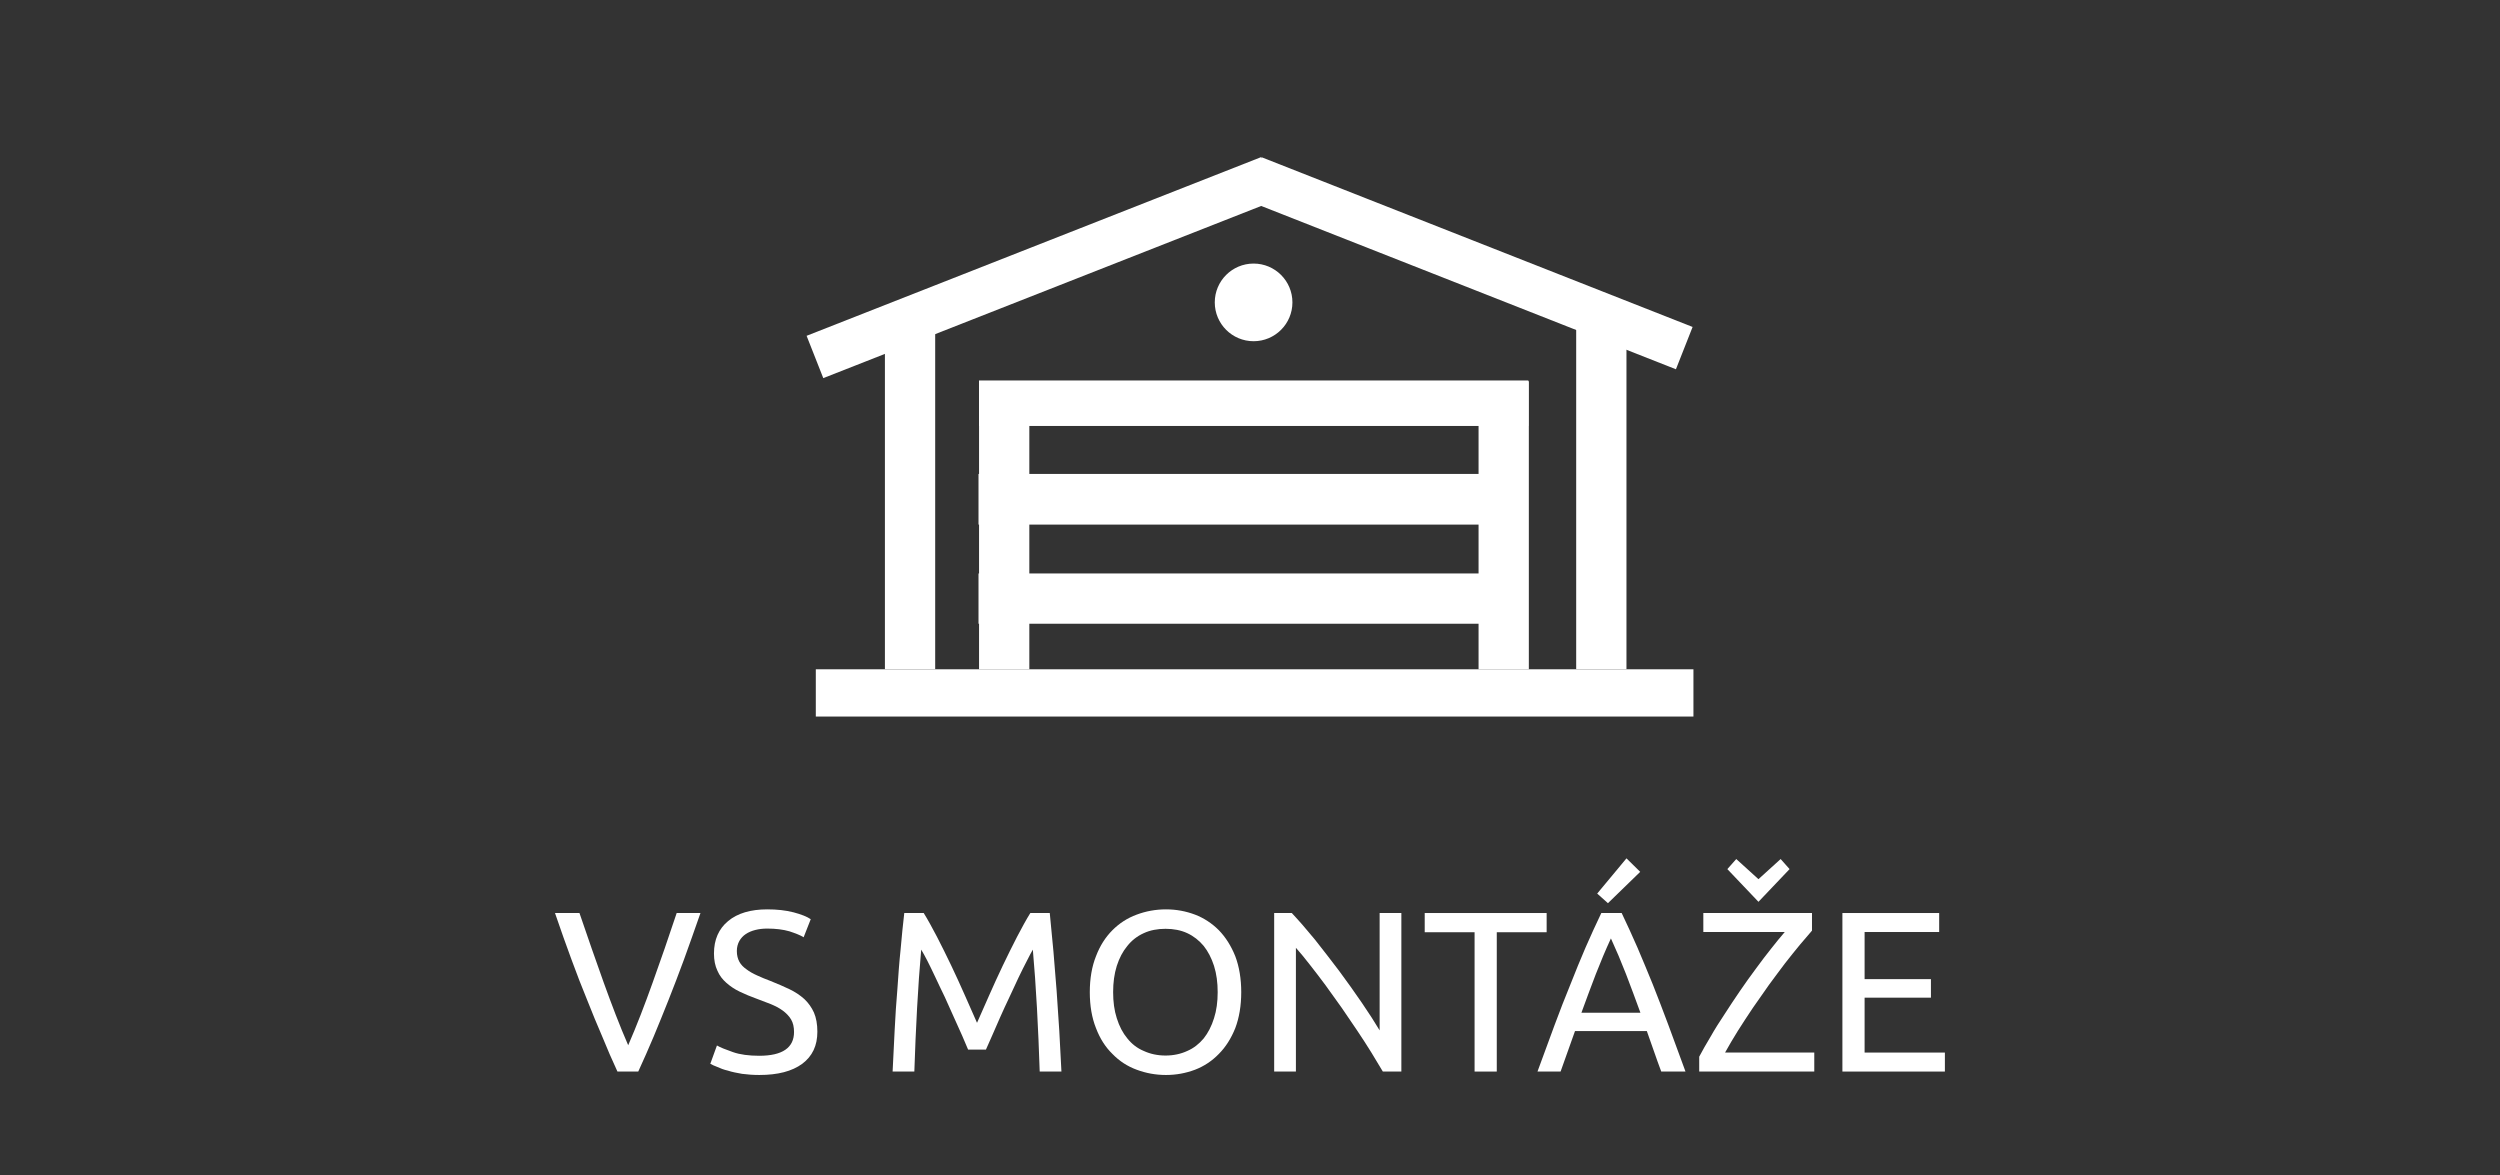 <?xml version="1.0" encoding="UTF-8" standalone="no"?>
<!DOCTYPE svg PUBLIC "-//W3C//DTD SVG 1.1//EN" "http://www.w3.org/Graphics/SVG/1.1/DTD/svg11.dtd">
<svg width="100%" height="100%" viewBox="0 0 117 55" version="1.1" xmlns="http://www.w3.org/2000/svg" xmlns:xlink="http://www.w3.org/1999/xlink" xml:space="preserve" xmlns:serif="http://www.serif.com/" style="fill-rule:evenodd;clip-rule:evenodd;stroke-linejoin:round;stroke-miterlimit:2;">
    <rect x="0" y="0" width="117" height="55" fill="#333333" stroke="none"/>
    <g transform="matrix(1.231,0,0,1.231,-6.125,-7.952)">
        <g transform="matrix(8.697,0,0,8.697,25.988,47.198)">
            <path d="M0.646,-0.693C0.621,-0.62 0.596,-0.552 0.574,-0.49C0.551,-0.427 0.528,-0.368 0.506,-0.312C0.484,-0.256 0.462,-0.203 0.441,-0.152C0.419,-0.1 0.397,-0.05 0.374,-0L0.283,-0C0.26,-0.05 0.238,-0.1 0.217,-0.152C0.195,-0.203 0.173,-0.256 0.151,-0.312C0.128,-0.368 0.105,-0.427 0.082,-0.49C0.059,-0.552 0.035,-0.62 0.01,-0.693L0.117,-0.693C0.153,-0.588 0.188,-0.486 0.223,-0.389C0.258,-0.292 0.293,-0.2 0.33,-0.115C0.367,-0.2 0.402,-0.291 0.437,-0.389C0.472,-0.486 0.507,-0.588 0.542,-0.693L0.646,-0.693Z" style="fill:white;fill-rule:nonzero;"/>
        </g>
        <g transform="matrix(8.697,0,0,8.697,31.693,47.198)">
            <path d="M0.247,-0.069C0.348,-0.069 0.399,-0.104 0.399,-0.173C0.399,-0.194 0.395,-0.213 0.386,-0.228C0.377,-0.243 0.364,-0.256 0.349,-0.267C0.334,-0.278 0.316,-0.287 0.297,-0.295C0.277,-0.303 0.256,-0.311 0.234,-0.319C0.209,-0.328 0.185,-0.338 0.162,-0.349C0.139,-0.36 0.12,-0.373 0.103,-0.388C0.086,-0.403 0.073,-0.42 0.064,-0.441C0.054,-0.462 0.049,-0.487 0.049,-0.516C0.049,-0.577 0.07,-0.624 0.111,-0.658C0.152,-0.692 0.209,-0.709 0.282,-0.709C0.324,-0.709 0.362,-0.705 0.397,-0.696C0.431,-0.687 0.456,-0.677 0.472,-0.666L0.441,-0.587C0.427,-0.596 0.406,-0.604 0.379,-0.613C0.351,-0.621 0.319,-0.625 0.282,-0.625C0.263,-0.625 0.246,-0.623 0.23,-0.619C0.214,-0.615 0.2,-0.609 0.188,-0.601C0.176,-0.593 0.167,-0.583 0.16,-0.571C0.153,-0.558 0.149,-0.544 0.149,-0.527C0.149,-0.508 0.153,-0.493 0.16,-0.48C0.167,-0.467 0.178,-0.456 0.191,-0.447C0.204,-0.437 0.22,-0.428 0.238,-0.42C0.255,-0.412 0.275,-0.404 0.296,-0.396C0.326,-0.384 0.354,-0.372 0.379,-0.36C0.404,-0.348 0.425,-0.334 0.444,-0.317C0.462,-0.3 0.476,-0.28 0.486,-0.258C0.496,-0.235 0.501,-0.207 0.501,-0.174C0.501,-0.113 0.479,-0.067 0.435,-0.034C0.39,-0.001 0.328,0.015 0.247,0.015C0.22,0.015 0.195,0.013 0.172,0.01C0.149,0.006 0.128,0.002 0.11,-0.004C0.092,-0.008 0.077,-0.014 0.064,-0.02C0.05,-0.025 0.04,-0.03 0.033,-0.034L0.062,-0.114C0.077,-0.105 0.101,-0.096 0.132,-0.085C0.163,-0.074 0.202,-0.069 0.247,-0.069Z" style="fill:white;fill-rule:nonzero;"/>
        </g>
        <g transform="matrix(8.697,0,0,8.697,38.328,47.198)">
            <path d="M0.397,-0.096C0.39,-0.112 0.382,-0.132 0.371,-0.157C0.36,-0.182 0.348,-0.208 0.335,-0.237C0.322,-0.266 0.309,-0.295 0.295,-0.326C0.28,-0.356 0.267,-0.385 0.254,-0.412C0.241,-0.439 0.23,-0.463 0.219,-0.484C0.208,-0.505 0.199,-0.522 0.192,-0.533C0.185,-0.454 0.179,-0.369 0.174,-0.278C0.169,-0.186 0.165,-0.093 0.162,-0L0.067,-0C0.07,-0.06 0.073,-0.121 0.076,-0.182C0.079,-0.243 0.083,-0.303 0.088,-0.362C0.092,-0.421 0.096,-0.478 0.102,-0.534C0.107,-0.59 0.112,-0.643 0.118,-0.693L0.203,-0.693C0.221,-0.664 0.24,-0.629 0.261,-0.589C0.282,-0.549 0.302,-0.507 0.323,-0.464C0.344,-0.42 0.364,-0.376 0.383,-0.333C0.402,-0.289 0.42,-0.249 0.436,-0.213C0.452,-0.249 0.47,-0.289 0.489,-0.333C0.508,-0.376 0.528,-0.42 0.549,-0.464C0.57,-0.507 0.59,-0.549 0.611,-0.589C0.632,-0.629 0.651,-0.664 0.669,-0.693L0.754,-0.693C0.777,-0.47 0.794,-0.239 0.805,-0L0.71,-0C0.707,-0.093 0.703,-0.186 0.698,-0.278C0.693,-0.369 0.687,-0.454 0.68,-0.533C0.673,-0.522 0.665,-0.505 0.654,-0.484C0.643,-0.463 0.631,-0.439 0.618,-0.412C0.605,-0.385 0.592,-0.356 0.578,-0.326C0.563,-0.295 0.55,-0.266 0.537,-0.237C0.524,-0.208 0.513,-0.182 0.502,-0.157C0.491,-0.132 0.482,-0.112 0.475,-0.096L0.397,-0.096Z" style="fill:white;fill-rule:nonzero;"/>
        </g>
        <g transform="matrix(8.697,0,0,8.697,45.903,47.198)">
            <path d="M0.058,-0.347C0.058,-0.406 0.067,-0.459 0.085,-0.504C0.102,-0.549 0.126,-0.587 0.157,-0.618C0.187,-0.648 0.222,-0.671 0.263,-0.686C0.303,-0.701 0.346,-0.709 0.391,-0.709C0.436,-0.709 0.478,-0.701 0.518,-0.686C0.557,-0.671 0.592,-0.648 0.622,-0.618C0.652,-0.587 0.676,-0.549 0.694,-0.504C0.711,-0.459 0.72,-0.406 0.72,-0.347C0.72,-0.288 0.711,-0.235 0.694,-0.19C0.676,-0.145 0.652,-0.107 0.622,-0.077C0.592,-0.046 0.557,-0.023 0.518,-0.008C0.478,0.007 0.436,0.015 0.391,0.015C0.346,0.015 0.303,0.007 0.263,-0.008C0.222,-0.023 0.187,-0.046 0.157,-0.077C0.126,-0.107 0.102,-0.145 0.085,-0.19C0.067,-0.235 0.058,-0.288 0.058,-0.347ZM0.16,-0.347C0.16,-0.305 0.165,-0.267 0.176,-0.233C0.187,-0.198 0.202,-0.169 0.222,-0.145C0.241,-0.121 0.265,-0.102 0.294,-0.09C0.322,-0.077 0.354,-0.07 0.389,-0.07C0.424,-0.07 0.456,-0.077 0.484,-0.09C0.512,-0.102 0.536,-0.121 0.556,-0.145C0.575,-0.169 0.59,-0.198 0.601,-0.233C0.612,-0.267 0.617,-0.305 0.617,-0.347C0.617,-0.389 0.612,-0.427 0.601,-0.462C0.59,-0.496 0.575,-0.525 0.556,-0.549C0.536,-0.573 0.512,-0.592 0.484,-0.605C0.456,-0.618 0.424,-0.624 0.389,-0.624C0.354,-0.624 0.322,-0.618 0.294,-0.605C0.265,-0.592 0.241,-0.573 0.222,-0.549C0.202,-0.525 0.187,-0.496 0.176,-0.462C0.165,-0.427 0.16,-0.389 0.16,-0.347Z" style="fill:white;fill-rule:nonzero;"/>
        </g>
        <g transform="matrix(8.697,0,0,8.697,52.669,47.198)">
            <path d="M0.561,-0C0.546,-0.025 0.53,-0.052 0.511,-0.083C0.492,-0.114 0.471,-0.146 0.449,-0.179C0.427,-0.212 0.404,-0.245 0.381,-0.279C0.357,-0.313 0.333,-0.346 0.31,-0.378C0.287,-0.409 0.264,-0.439 0.242,-0.467C0.22,-0.495 0.2,-0.52 0.181,-0.541L0.181,-0L0.086,-0L0.086,-0.693L0.163,-0.693C0.194,-0.66 0.228,-0.621 0.264,-0.577C0.299,-0.532 0.335,-0.487 0.37,-0.44C0.405,-0.393 0.438,-0.346 0.469,-0.301C0.5,-0.256 0.526,-0.215 0.547,-0.18L0.547,-0.693L0.642,-0.693L0.642,-0L0.561,-0Z" style="fill:white;fill-rule:nonzero;"/>
        </g>
        <g transform="matrix(8.697,0,0,8.697,59.001,47.198)">
            <path d="M0.549,-0.693L0.549,-0.609L0.331,-0.609L0.331,-0L0.234,-0L0.234,-0.609L0.016,-0.609L0.016,-0.693L0.549,-0.693Z" style="fill:white;fill-rule:nonzero;"/>
        </g>
        <g transform="matrix(8.697,0,0,8.697,63.358,47.198)">
            <path d="M0.549,-0C0.538,-0.03 0.527,-0.059 0.517,-0.089C0.507,-0.118 0.497,-0.147 0.486,-0.177L0.172,-0.177L0.109,-0L0.008,-0C0.035,-0.073 0.06,-0.141 0.083,-0.204C0.106,-0.266 0.129,-0.325 0.152,-0.381C0.174,-0.437 0.196,-0.491 0.218,-0.542C0.24,-0.592 0.263,-0.643 0.287,-0.693L0.376,-0.693C0.4,-0.643 0.423,-0.592 0.445,-0.542C0.467,-0.491 0.489,-0.437 0.512,-0.381C0.534,-0.325 0.557,-0.266 0.58,-0.204C0.603,-0.141 0.628,-0.073 0.655,-0L0.549,-0ZM0.458,-0.257C0.437,-0.315 0.416,-0.371 0.395,-0.426C0.374,-0.48 0.352,-0.532 0.329,-0.582C0.306,-0.532 0.284,-0.48 0.263,-0.426C0.242,-0.371 0.221,-0.315 0.2,-0.257L0.458,-0.257ZM0.457,-0.873L0.316,-0.736L0.269,-0.778L0.397,-0.932L0.457,-0.873Z" style="fill:white;fill-rule:nonzero;"/>
        </g>
        <g transform="matrix(8.697,0,0,8.697,69.289,47.198)">
            <path d="M0.526,-0.616C0.511,-0.599 0.493,-0.578 0.473,-0.554C0.452,-0.529 0.431,-0.502 0.408,-0.473C0.385,-0.443 0.362,-0.411 0.338,-0.379C0.314,-0.345 0.291,-0.312 0.268,-0.279C0.245,-0.245 0.223,-0.211 0.202,-0.178C0.181,-0.145 0.163,-0.113 0.146,-0.083L0.536,-0.083L0.536,-0L0.033,-0L0.033,-0.065C0.047,-0.092 0.064,-0.121 0.083,-0.153C0.101,-0.185 0.122,-0.218 0.144,-0.251C0.165,-0.284 0.188,-0.318 0.211,-0.352C0.234,-0.386 0.258,-0.419 0.281,-0.45C0.304,-0.481 0.326,-0.511 0.348,-0.538C0.369,-0.565 0.389,-0.589 0.407,-0.61L0.051,-0.61L0.051,-0.693L0.526,-0.693L0.526,-0.616ZM0.156,-0.885L0.195,-0.929L0.292,-0.841L0.389,-0.929L0.428,-0.885L0.292,-0.742L0.156,-0.885Z" style="fill:white;fill-rule:nonzero;"/>
        </g>
        <g transform="matrix(8.697,0,0,8.697,74.272,47.198)">
            <path d="M0.086,-0L0.086,-0.693L0.509,-0.693L0.509,-0.61L0.183,-0.61L0.183,-0.404L0.473,-0.404L0.473,-0.323L0.183,-0.323L0.183,-0.083L0.534,-0.083L0.534,-0L0.086,-0Z" style="fill:white;fill-rule:nonzero;"/>
        </g>
    </g>
    <g transform="matrix(0.786,0,0,0.612,12.505,10.323)">
        <rect x="32.665" y="34.313" width="52.256" height="3.614" style="fill:white;"/>
    </g>
    <g transform="matrix(0.492,0,0,0.651,29.723,4.5)">
        <rect x="32.665" y="34.313" width="52.256" height="3.614" style="fill:white;"/>
    </g>
    <g transform="matrix(1.58262e-17,-0.258,0.651,3.98804e-17,46.859,39.752)">
        <rect x="32.665" y="34.313" width="52.256" height="3.614" style="fill:white;"/>
    </g>
    <g transform="matrix(1.58262e-17,-0.258,0.651,3.98804e-17,23.482,39.752)">
        <rect x="32.665" y="34.313" width="52.256" height="3.614" style="fill:white;"/>
    </g>
    <g transform="matrix(1.9241e-17,-0.314,0.651,3.98804e-17,19.076,41.574)">
        <rect x="32.665" y="34.313" width="52.256" height="3.614" style="fill:white;"/>
    </g>
    <g transform="matrix(1.9241e-17,-0.314,0.651,3.98804e-17,51.428,41.574)">
        <rect x="32.665" y="34.313" width="52.256" height="3.614" style="fill:white;"/>
    </g>
    <g transform="matrix(0.492,0,0,0.656,29.723,-0.329)">
        <rect x="32.665" y="34.313" width="52.256" height="3.614" style="fill:white;"/>
    </g>
    <g transform="matrix(0.492,0,0,0.589,29.746,-2.404)">
        <rect x="32.665" y="34.313" width="52.256" height="3.614" style="fill:white;"/>
    </g>
    <g transform="matrix(0.386,0.152,-0.216,0.548,53.846,-16.41)">
        <rect x="32.665" y="34.313" width="52.256" height="3.614" style="fill:white;"/>
    </g>
    <g transform="matrix(-0.407,0.16,0.216,0.548,64.9,-16.675)">
        <rect x="32.665" y="34.313" width="52.256" height="3.614" style="fill:white;"/>
    </g>
    <g transform="matrix(0.789,0,0,0.789,12.186,4.022)">
        <circle cx="58.913" cy="12.839" r="2.303" style="fill:white;"/>
    </g>
</svg>
